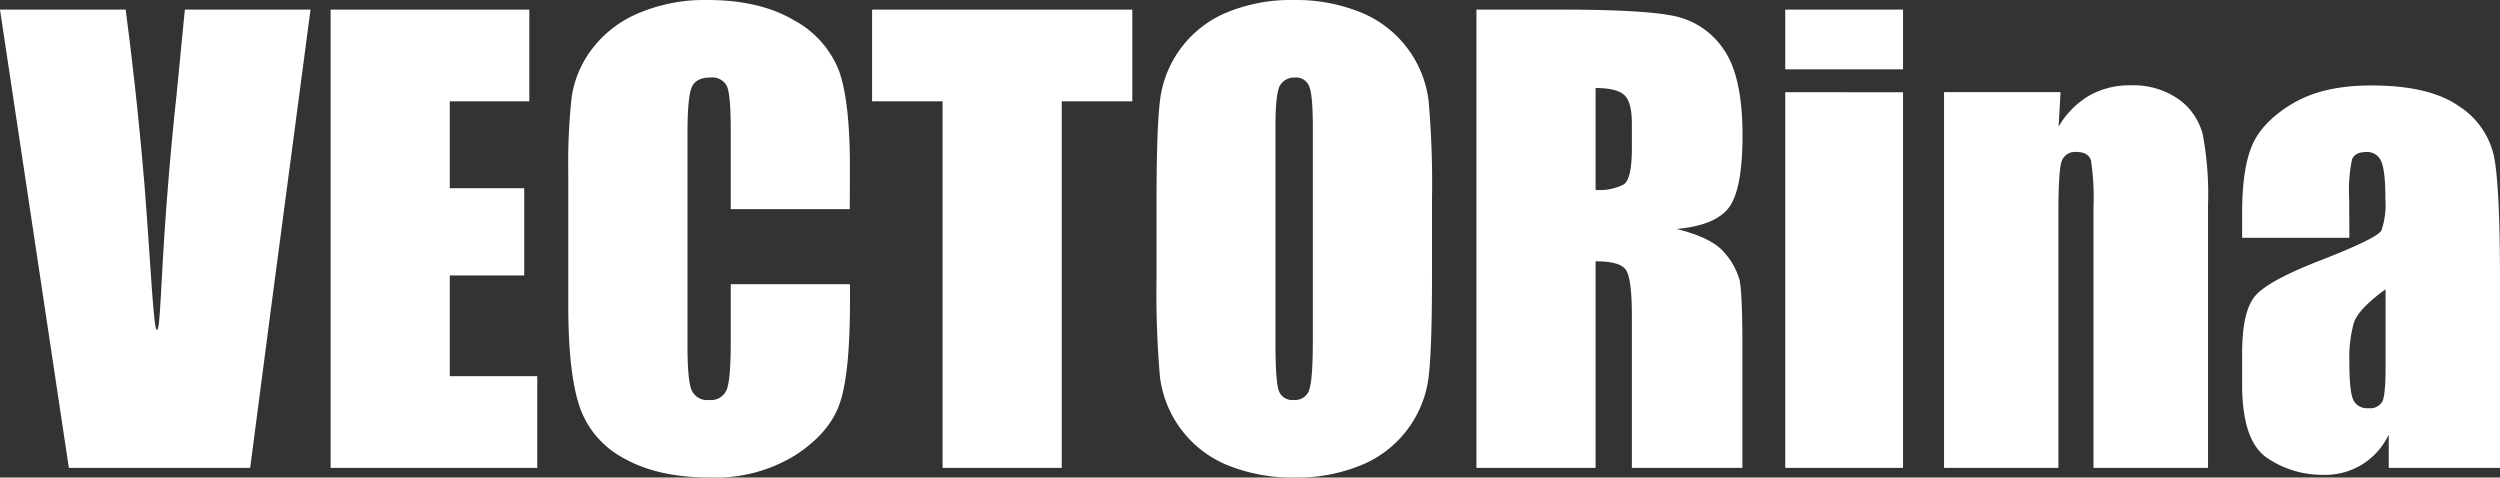 <svg xmlns="http://www.w3.org/2000/svg" viewBox="0 0 379.75 72.54"><rect x="0" y="0" width="379.75" height="72.54" fill="#333333" stroke="none"/><defs><style>.cls-1{fill:#fff;}</style></defs><g id="Слой_2" data-name="Слой 2"><g id="Слой_1-2" data-name="Слой 1"><path class="cls-1" d="M47.17,1.46l-6,45.35L38,71.07H10.46L0,1.46H19.09C19.91,7.65,21,16.81,21.94,28c1,12.75,1.37,22.13,1.9,22.12s.54-6.84,1.45-19c.53-7.08,1.11-12.88,1.53-16.73L28.08,1.46Z"/><path class="cls-1" d="M50.22,1.46H80.4V15.39H68.32v13.2H79.63V41.84H68.32v15.3H81.61V71.07H50.22Z"/><path class="cls-1" d="M129.08,31.77H111V19.68q0-5.28-.58-6.59a2.49,2.49,0,0,0-2.55-1.31c-1.5,0-2.44.53-2.84,1.59s-.6,3.36-.6,6.88V52.58c0,3.39.2,5.59.6,6.63a2.57,2.57,0,0,0,2.71,1.54,2.53,2.53,0,0,0,2.64-1.55c.42-1,.62-3.46.62-7.28V43.17h18.11v2.71q0,10.82-1.53,15.33c-1,3-3.27,5.66-6.75,7.92a23.1,23.1,0,0,1-12.88,3.41q-8,0-13.11-2.89a14,14,0,0,1-6.84-8q-1.68-5.1-1.68-15.33V26a91,91,0,0,1,.52-11.28,15.81,15.81,0,0,1,3.07-7.25A17.14,17.14,0,0,1,97,2a25.67,25.67,0,0,1,10.43-2q8,0,13.2,3.09a14.84,14.84,0,0,1,6.83,7.71q1.63,4.62,1.64,14.36Z"/><path class="cls-1" d="M172,1.46V15.39H161.28V71.07h-18.1V15.39H132.47V1.46Z"/><path class="cls-1" d="M217.52,42.22q0,10.5-.49,14.86A16.66,16.66,0,0,1,206.9,70.6a25.57,25.57,0,0,1-10.32,1.94,26.19,26.19,0,0,1-10-1.83,16.71,16.71,0,0,1-10.38-13.44,144.77,144.77,0,0,1-.52-15.05V30.31q0-10.48.5-14.85A16.62,16.62,0,0,1,186.26,1.93,25.58,25.58,0,0,1,196.58,0a26.19,26.19,0,0,1,10,1.83A16.71,16.71,0,0,1,217,15.26a145,145,0,0,1,.52,15.05Zm-18.1-22.87q0-4.86-.54-6.21a2.14,2.14,0,0,0-2.21-1.36,2.5,2.5,0,0,0-2.18,1.1q-.75,1.09-.75,6.47v32.5c0,4,.17,6.54.5,7.49a2.15,2.15,0,0,0,2.3,1.41,2.22,2.22,0,0,0,2.36-1.63q.53-1.63.52-7.78Z"/><path class="cls-1" d="M224.27,1.46h12.81q12.81,0,17.35,1a11.94,11.94,0,0,1,7.4,5.05q2.85,4.07,2.86,13,0,8.12-2,10.92t-8,3.35q5.37,1.34,7.22,3.57a10.7,10.7,0,0,1,2.31,4.11c.3,1.24.45,4.68.45,10.29V71.07H247.88V47.94q0-5.58-.89-6.92c-.58-.89-2.12-1.33-4.62-1.33V71.07h-18.1Zm18.1,11.91V28.85a8,8,0,0,0,4.28-.84q1.23-.84,1.23-5.44V18.75c0-2.21-.4-3.66-1.19-4.35S244.46,13.37,242.37,13.37Z"/><path class="cls-1" d="M289.07,1.46v9.07H271.18V1.46Zm0,12.56V71.07H271.18V14Z"/><path class="cls-1" d="M313,14l-.3,5.25a13.05,13.05,0,0,1,4.62-4.71,12.38,12.38,0,0,1,6.3-1.58,12,12,0,0,1,7.31,2.11,9.45,9.45,0,0,1,3.66,5.31,49,49,0,0,1,.81,10.69v40H318V31.56a37.69,37.69,0,0,0-.38-7.18c-.26-.86-1-1.29-2.15-1.29a2.15,2.15,0,0,0-2.33,1.48q-.47,1.48-.47,7.94V71.07H295.3V14Z"/><path class="cls-1" d="M356.87,36.12H340.58V32.29c0-4.41.5-7.82,1.52-10.21s3.06-4.51,6.13-6.34,7-2.76,11.95-2.76q8.82,0,13.29,3.12a12.14,12.14,0,0,1,5.37,7.66q.9,4.53.91,18.68V71.07h-16.9V66a10.61,10.61,0,0,1-10.11,6.12,14.74,14.74,0,0,1-8.36-2.56q-3.81-2.56-3.8-11.2V53.66q0-6.4,2-8.73t10-5.42q8.56-3.34,9.16-4.51a12,12,0,0,0,.6-4.73q0-4.47-.66-5.83a2.29,2.29,0,0,0-2.22-1.35q-1.75,0-2.19,1.14a23,23,0,0,0-.43,5.91Zm5.5,7.82c-2.78,2-4.39,3.74-4.83,5.12a20,20,0,0,0-.67,5.93c0,3,.19,4.86.58,5.72a2.28,2.28,0,0,0,2.3,1.29,2.14,2.14,0,0,0,2.13-1c.33-.67.49-2.44.49-5.31Z"/></g></g></svg>